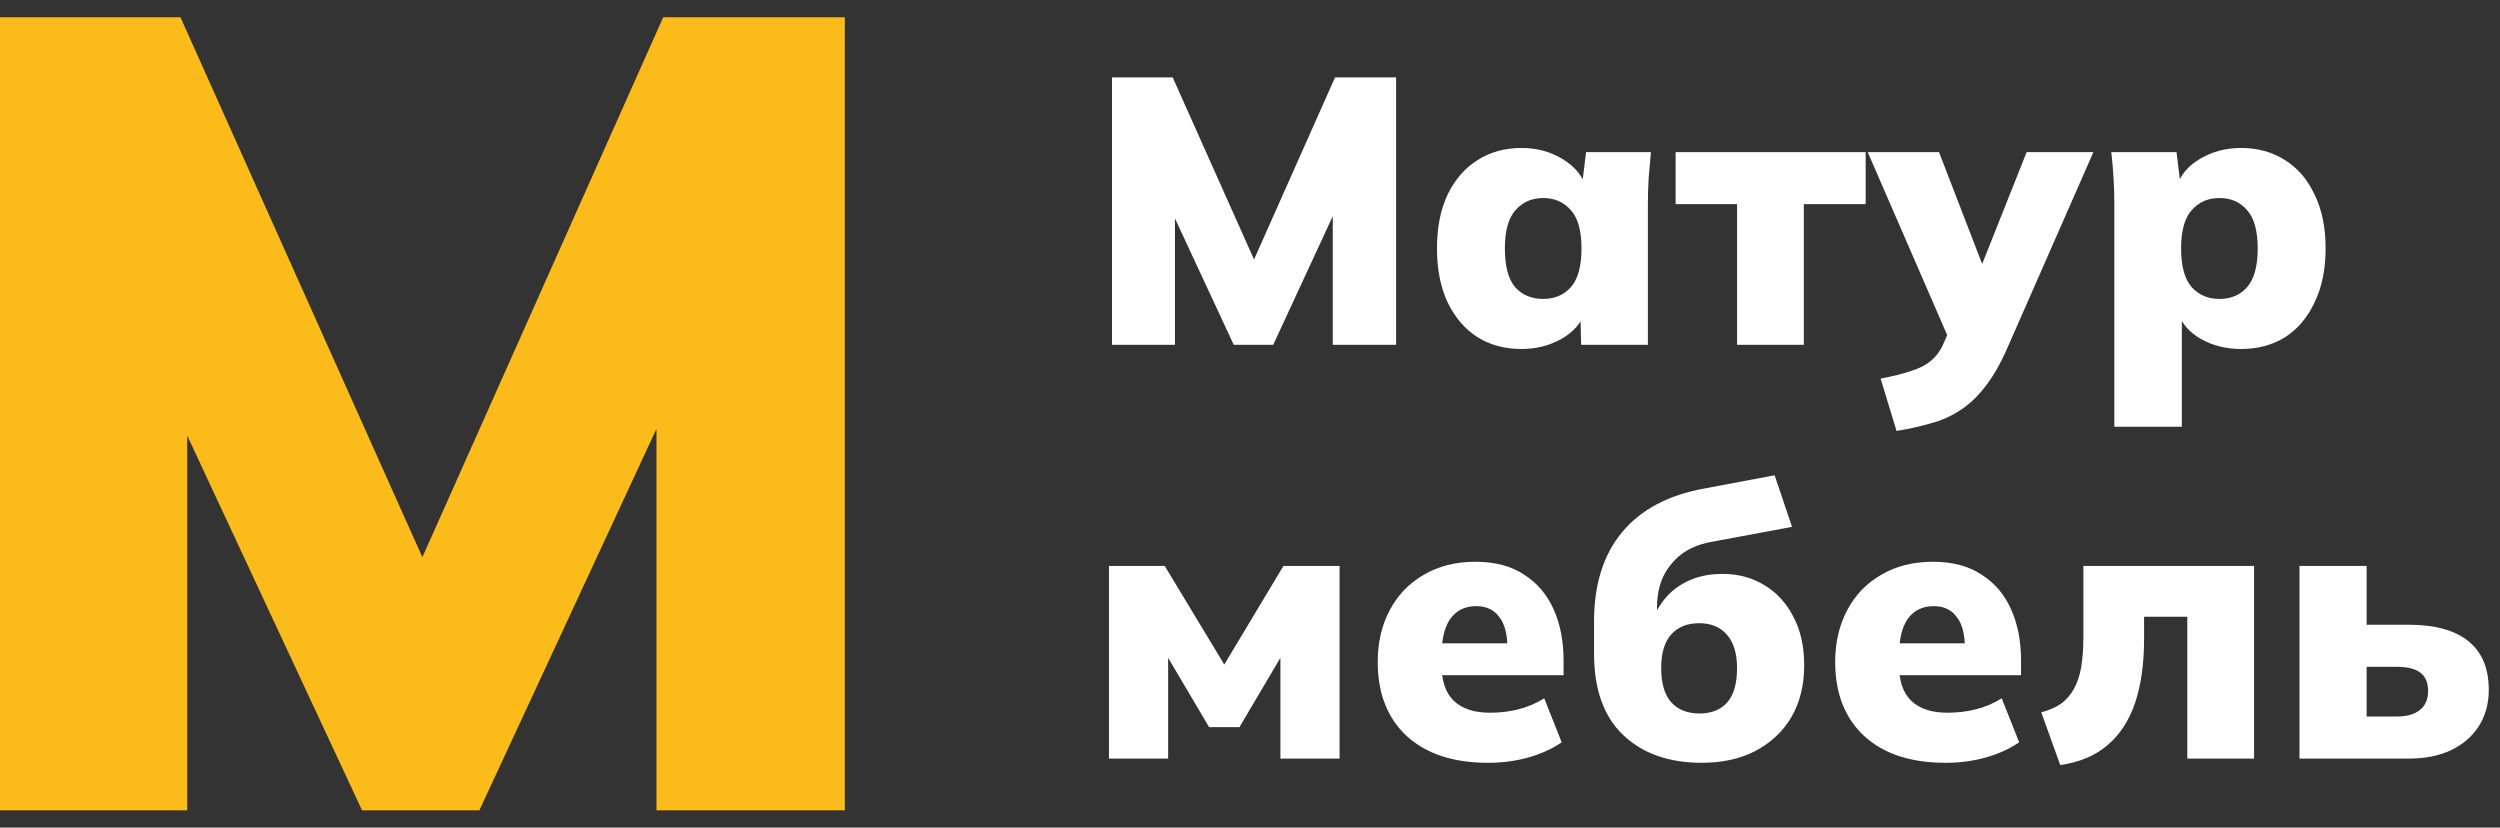 <svg width="145" height="48" viewBox="0 0 145 48" fill="none" xmlns="http://www.w3.org/2000/svg">
<rect x="0" y="0" width="145" height="48" fill="#333333" stroke="none"/>
<path d="M64.496 20V4.49H68.016L73.098 15.864H72.372L77.432 4.49H80.974V20H77.3V10.496H78.246L73.846 20H71.558L67.136 10.496H68.148V20H64.496ZM88.251 20.242C87.283 20.242 86.433 20.015 85.699 19.56C84.966 19.091 84.387 18.416 83.961 17.536C83.551 16.656 83.345 15.615 83.345 14.412C83.345 13.195 83.551 12.153 83.961 11.288C84.387 10.408 84.966 9.741 85.699 9.286C86.433 8.817 87.283 8.582 88.251 8.582C89.117 8.582 89.894 8.787 90.583 9.198C91.287 9.609 91.749 10.144 91.969 10.804H91.749L91.991 8.824H95.753C95.709 9.323 95.665 9.829 95.621 10.342C95.592 10.855 95.577 11.361 95.577 11.86V20H91.705L91.661 18.108H91.925C91.705 18.753 91.243 19.274 90.539 19.67C89.85 20.051 89.087 20.242 88.251 20.242ZM89.505 17.338C90.165 17.338 90.701 17.111 91.111 16.656C91.522 16.187 91.727 15.439 91.727 14.412C91.727 13.385 91.522 12.645 91.111 12.19C90.701 11.721 90.165 11.486 89.505 11.486C88.845 11.486 88.31 11.721 87.899 12.19C87.489 12.645 87.283 13.385 87.283 14.412C87.283 15.439 87.481 16.187 87.877 16.656C88.288 17.111 88.831 17.338 89.505 17.338ZM100.75 20V11.838H97.186V8.824H108.208V11.838H104.622V20H100.75ZM109.999 24.994L109.075 21.958C109.779 21.826 110.366 21.679 110.835 21.518C111.319 21.371 111.715 21.166 112.023 20.902C112.331 20.638 112.573 20.293 112.749 19.868L113.299 18.592L113.211 20.066L108.327 8.824H112.463L115.323 16.238H114.597L117.545 8.824H121.417L116.401 20.242C116.005 21.137 115.58 21.87 115.125 22.442C114.685 23.014 114.201 23.469 113.673 23.806C113.16 24.143 112.595 24.393 111.979 24.554C111.378 24.73 110.718 24.877 109.999 24.994ZM122.631 24.752V11.86C122.631 11.361 122.616 10.855 122.587 10.342C122.557 9.829 122.513 9.323 122.455 8.824H126.239L126.481 10.804H126.261C126.466 10.144 126.921 9.609 127.625 9.198C128.329 8.787 129.113 8.582 129.979 8.582C130.947 8.582 131.797 8.817 132.531 9.286C133.264 9.741 133.836 10.408 134.247 11.288C134.672 12.153 134.885 13.195 134.885 14.412C134.885 15.615 134.672 16.656 134.247 17.536C133.836 18.416 133.264 19.091 132.531 19.56C131.797 20.015 130.947 20.242 129.979 20.242C129.128 20.242 128.358 20.051 127.669 19.67C126.979 19.274 126.525 18.753 126.305 18.108H126.547V24.752H122.631ZM128.725 17.338C129.399 17.338 129.935 17.111 130.331 16.656C130.741 16.187 130.947 15.439 130.947 14.412C130.947 13.385 130.741 12.645 130.331 12.19C129.935 11.721 129.399 11.486 128.725 11.486C128.065 11.486 127.529 11.721 127.119 12.19C126.708 12.645 126.503 13.385 126.503 14.412C126.503 15.439 126.708 16.187 127.119 16.656C127.529 17.111 128.065 17.338 128.725 17.338ZM64.32 44V32.824H67.554L71.008 38.544L74.44 32.824H77.696V44H74.264V37.224H74.814L71.888 42.174H70.128L67.202 37.224H67.752V44H64.32ZM86.31 44.242C84.286 44.242 82.709 43.721 81.58 42.68C80.465 41.639 79.908 40.209 79.908 38.39C79.908 37.261 80.142 36.256 80.612 35.376C81.081 34.496 81.741 33.814 82.592 33.33C83.442 32.831 84.44 32.582 85.584 32.582C86.713 32.582 87.652 32.831 88.4 33.33C89.162 33.814 89.734 34.489 90.116 35.354C90.497 36.205 90.688 37.195 90.688 38.324V39.16H83.186V37.312H87.806L87.432 37.62C87.432 36.784 87.27 36.168 86.948 35.772C86.64 35.361 86.2 35.156 85.628 35.156C84.968 35.156 84.462 35.405 84.11 35.904C83.772 36.388 83.604 37.121 83.604 38.104V38.5C83.604 39.483 83.846 40.201 84.33 40.656C84.814 41.111 85.51 41.338 86.42 41.338C87.007 41.338 87.556 41.272 88.07 41.14C88.598 41.008 89.097 40.795 89.566 40.502L90.578 43.054C90.02 43.435 89.375 43.729 88.642 43.934C87.909 44.139 87.131 44.242 86.31 44.242ZM98.703 44.242C96.796 44.242 95.278 43.707 94.149 42.636C93.019 41.565 92.455 39.989 92.455 37.906V36.036C92.455 33.895 92.997 32.171 94.083 30.866C95.168 29.561 96.752 28.717 98.835 28.336L102.927 27.566L103.939 30.558L99.209 31.438C98.519 31.57 97.94 31.819 97.471 32.186C97.016 32.553 96.671 32.993 96.437 33.506C96.217 34.019 96.107 34.591 96.107 35.222V36.718H95.623C95.755 36.073 96.004 35.493 96.371 34.98C96.737 34.452 97.214 34.041 97.801 33.748C98.402 33.44 99.106 33.286 99.913 33.286C100.807 33.286 101.607 33.499 102.311 33.924C103.029 34.349 103.594 34.958 104.005 35.75C104.43 36.542 104.643 37.488 104.643 38.588C104.643 39.747 104.393 40.751 103.895 41.602C103.396 42.438 102.699 43.091 101.805 43.56C100.925 44.015 99.891 44.242 98.703 44.242ZM98.571 41.382C99.26 41.382 99.795 41.169 100.177 40.744C100.558 40.304 100.749 39.644 100.749 38.764C100.749 37.899 100.551 37.246 100.155 36.806C99.773 36.366 99.238 36.146 98.549 36.146C97.859 36.146 97.317 36.366 96.921 36.806C96.539 37.246 96.349 37.891 96.349 38.742C96.349 39.622 96.539 40.282 96.921 40.722C97.317 41.162 97.867 41.382 98.571 41.382ZM112.843 44.242C110.819 44.242 109.242 43.721 108.113 42.68C106.998 41.639 106.441 40.209 106.441 38.39C106.441 37.261 106.676 36.256 107.145 35.376C107.614 34.496 108.274 33.814 109.125 33.33C109.976 32.831 110.973 32.582 112.117 32.582C113.246 32.582 114.185 32.831 114.933 33.33C115.696 33.814 116.268 34.489 116.649 35.354C117.03 36.205 117.221 37.195 117.221 38.324V39.16H109.719V37.312H114.339L113.965 37.62C113.965 36.784 113.804 36.168 113.481 35.772C113.173 35.361 112.733 35.156 112.161 35.156C111.501 35.156 110.995 35.405 110.643 35.904C110.306 36.388 110.137 37.121 110.137 38.104V38.5C110.137 39.483 110.379 40.201 110.863 40.656C111.347 41.111 112.044 41.338 112.953 41.338C113.54 41.338 114.09 41.272 114.603 41.14C115.131 41.008 115.63 40.795 116.099 40.502L117.111 43.054C116.554 43.435 115.908 43.729 115.175 43.934C114.442 44.139 113.664 44.242 112.843 44.242ZM119.494 44.374L118.394 41.316C118.834 41.199 119.208 41.037 119.516 40.832C119.824 40.612 120.073 40.333 120.264 39.996C120.469 39.644 120.616 39.219 120.704 38.72C120.792 38.207 120.836 37.613 120.836 36.938V32.824H130.736V44H126.864V35.772H124.356V37.07C124.356 38.507 124.18 39.747 123.828 40.788C123.476 41.815 122.941 42.629 122.222 43.23C121.518 43.831 120.609 44.213 119.494 44.374ZM133.371 44V32.824H137.265V36.234H139.685C141.239 36.234 142.405 36.557 143.183 37.202C143.96 37.833 144.349 38.771 144.349 40.018C144.349 40.81 144.158 41.507 143.777 42.108C143.395 42.709 142.853 43.179 142.149 43.516C141.459 43.839 140.638 44 139.685 44H133.371ZM137.265 41.558H139.025C139.597 41.558 140.037 41.433 140.345 41.184C140.667 40.935 140.829 40.568 140.829 40.084C140.829 39.585 140.675 39.226 140.367 39.006C140.073 38.786 139.626 38.676 139.025 38.676H137.265V41.558Z" fill="white"/>
<path d="M0 47V1H10.467L25.579 34.733H23.421L38.467 1H49V47H38.075V18.813H40.888L27.804 47H21L7.85 18.813H10.86V47H0Z" fill="#FBBC1B"/>
</svg>
